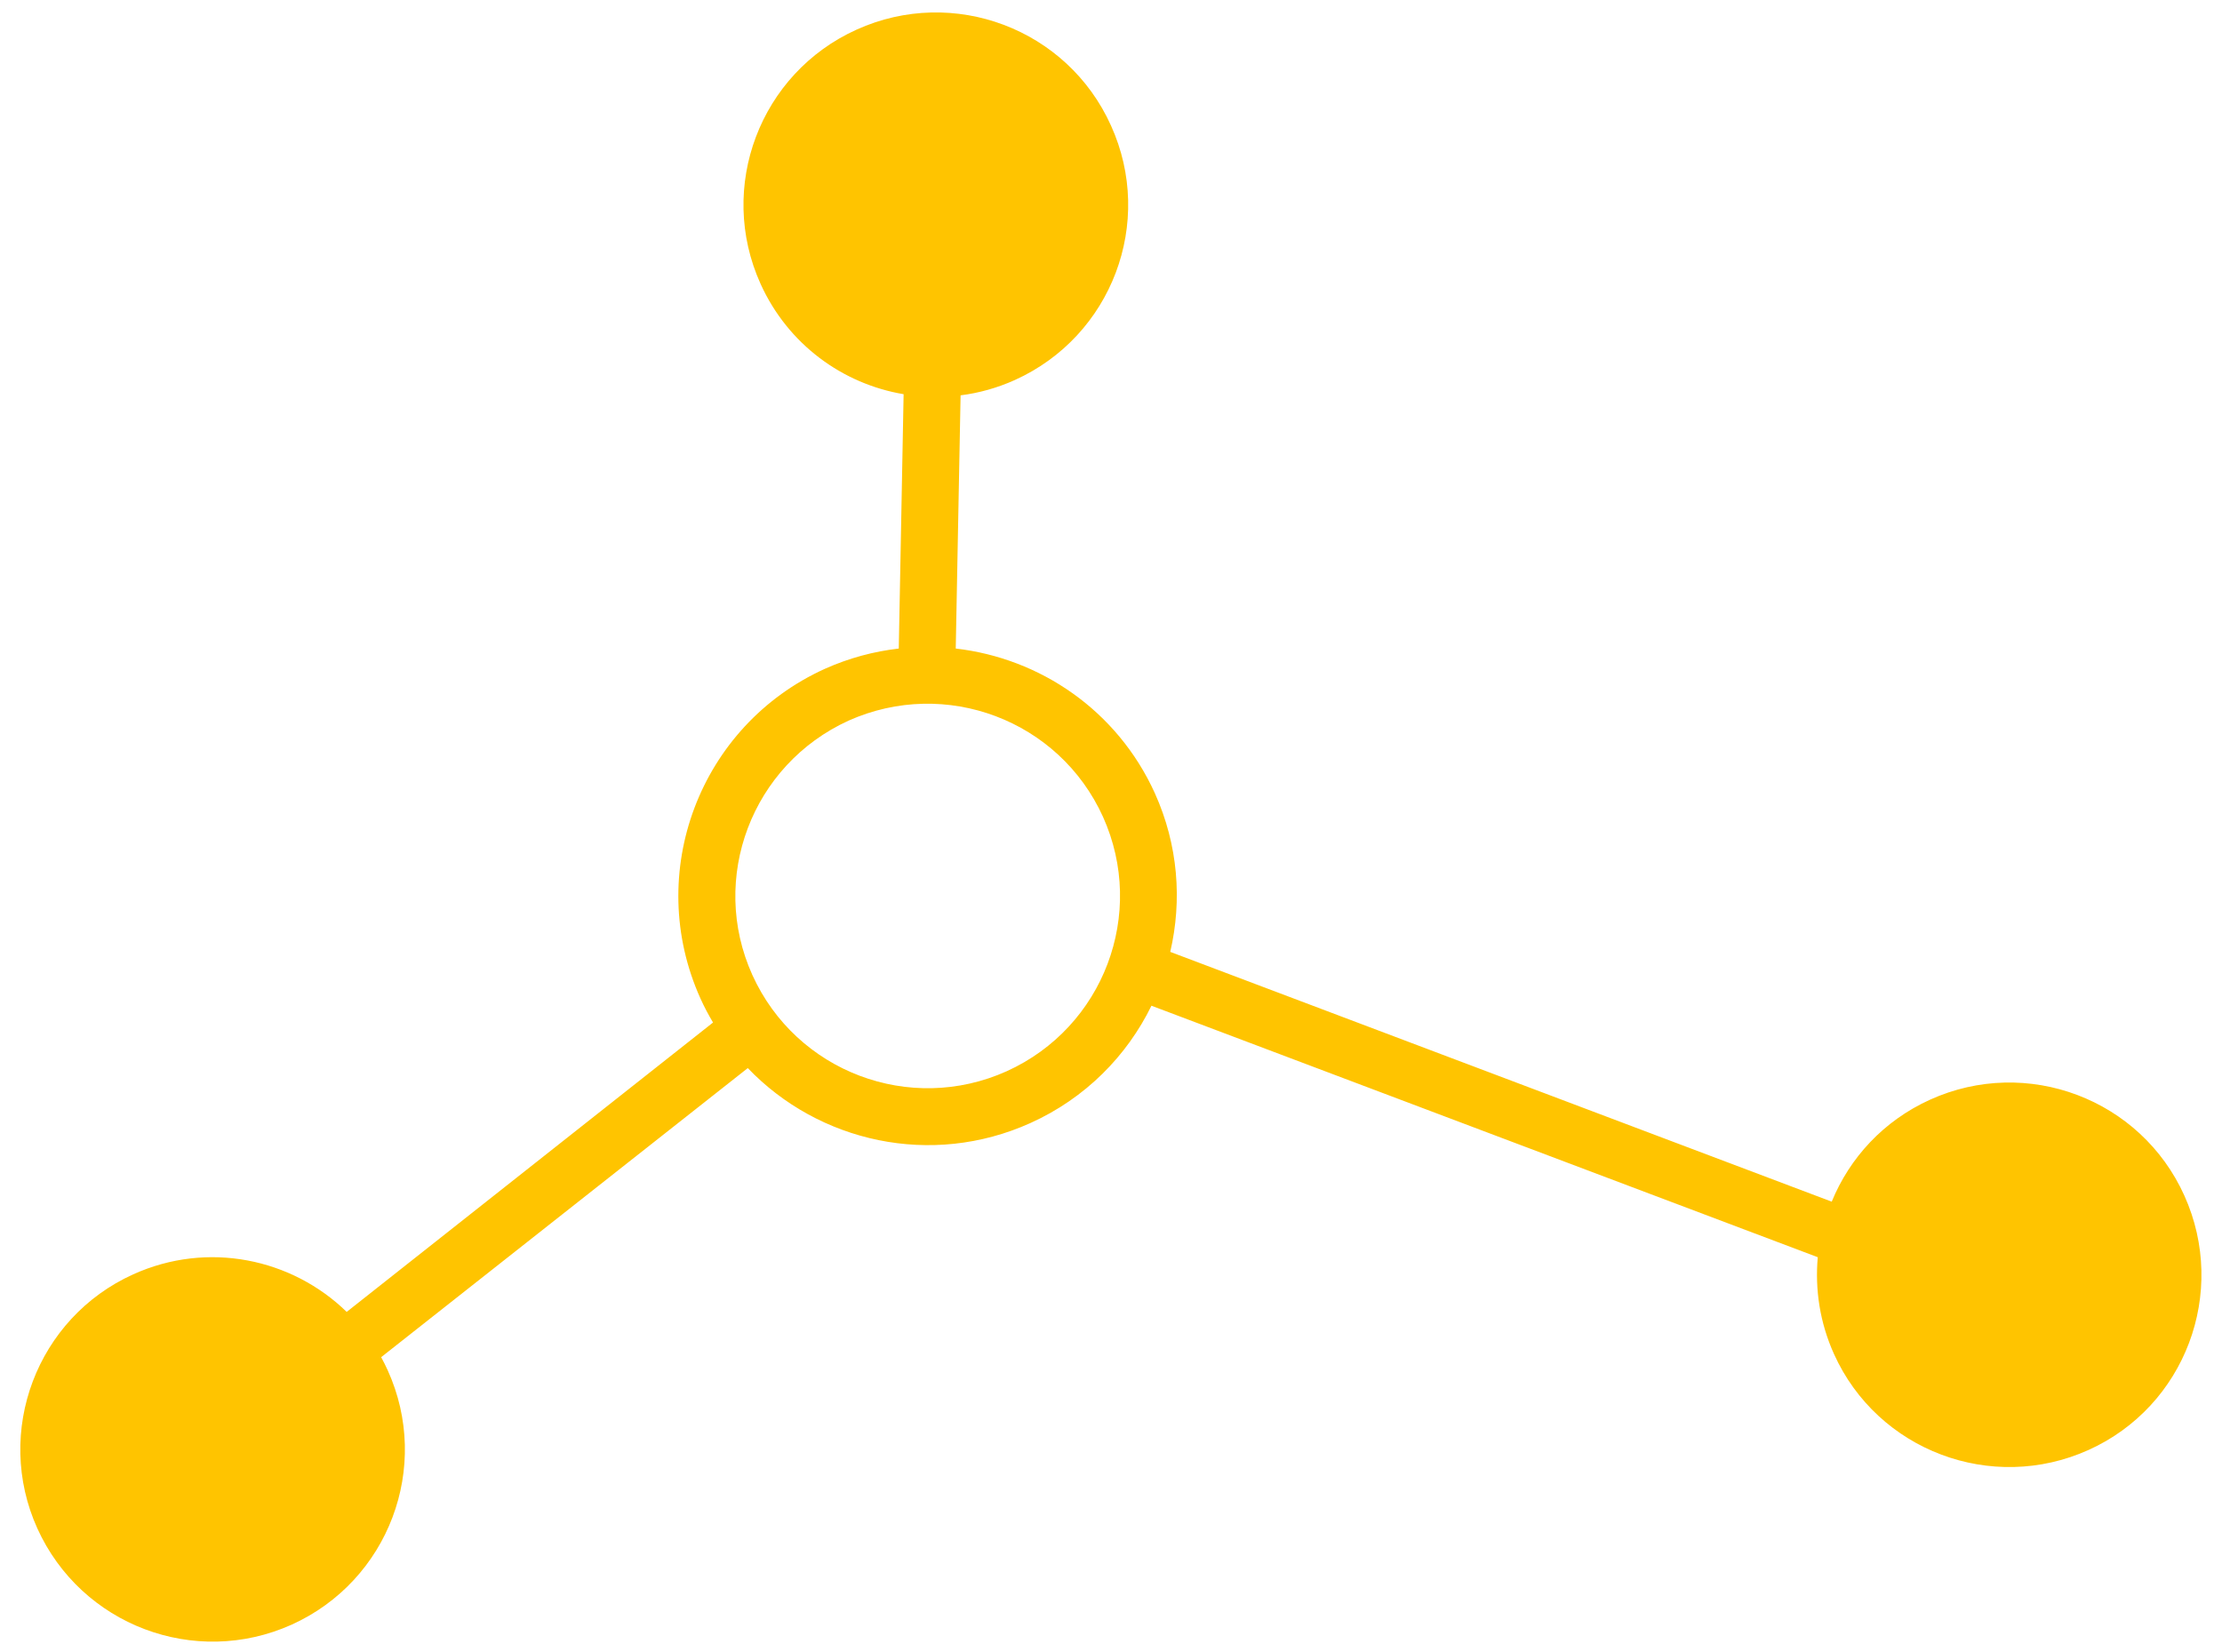 <svg xmlns="http://www.w3.org/2000/svg" viewBox="0 0 78 58" width="78" height="58">
	<style>
		tspan { white-space:pre }
		.shp0 { fill: #ffc400 } 
	</style>
	<g id="Services">
		<g id="Title">
			<path id="Composite Path" class="shp0" d="M76.68 41.98C75.15 38.58 71.15 37.07 67.75 38.61C66.12 39.35 64.93 40.65 64.3 42.19L41.08 33.42C41.5 31.61 41.36 29.67 40.54 27.85C39.22 24.94 36.51 23.11 33.55 22.77L33.72 13.88C34.36 13.8 35.01 13.62 35.63 13.34C39.03 11.8 40.54 7.81 39 4.41C37.47 1.01 33.47 -0.5 30.07 1.04C26.68 2.57 25.16 6.57 26.7 9.97C27.66 12.09 29.58 13.48 31.72 13.84L31.55 22.77C30.68 22.87 29.81 23.1 28.96 23.48C24.56 25.47 22.6 30.65 24.59 35.06C24.72 35.35 24.87 35.63 25.03 35.9L12.17 46.06C10.24 44.18 7.29 43.56 4.68 44.74C1.29 46.27 -0.22 50.27 1.31 53.66C2.85 57.06 6.84 58.57 10.24 57.04C13.64 55.5 15.15 51.51 13.61 48.11C13.54 47.95 13.46 47.8 13.38 47.65L26.25 37.5C28.74 40.1 32.69 41 36.17 39.43C38.1 38.56 39.56 37.07 40.42 35.31L63.81 44.14C63.71 45.27 63.88 46.43 64.38 47.54C65.91 50.93 69.91 52.44 73.31 50.91C76.71 49.38 78.21 45.38 76.68 41.98ZM35.34 37.61C31.94 39.14 27.95 37.63 26.41 34.23C24.88 30.84 26.39 26.85 29.79 25.3C33.19 23.78 37.18 25.28 38.72 28.68C40.25 32.08 38.74 36.07 35.34 37.61Z" />
		</g>
	</g>
</svg>